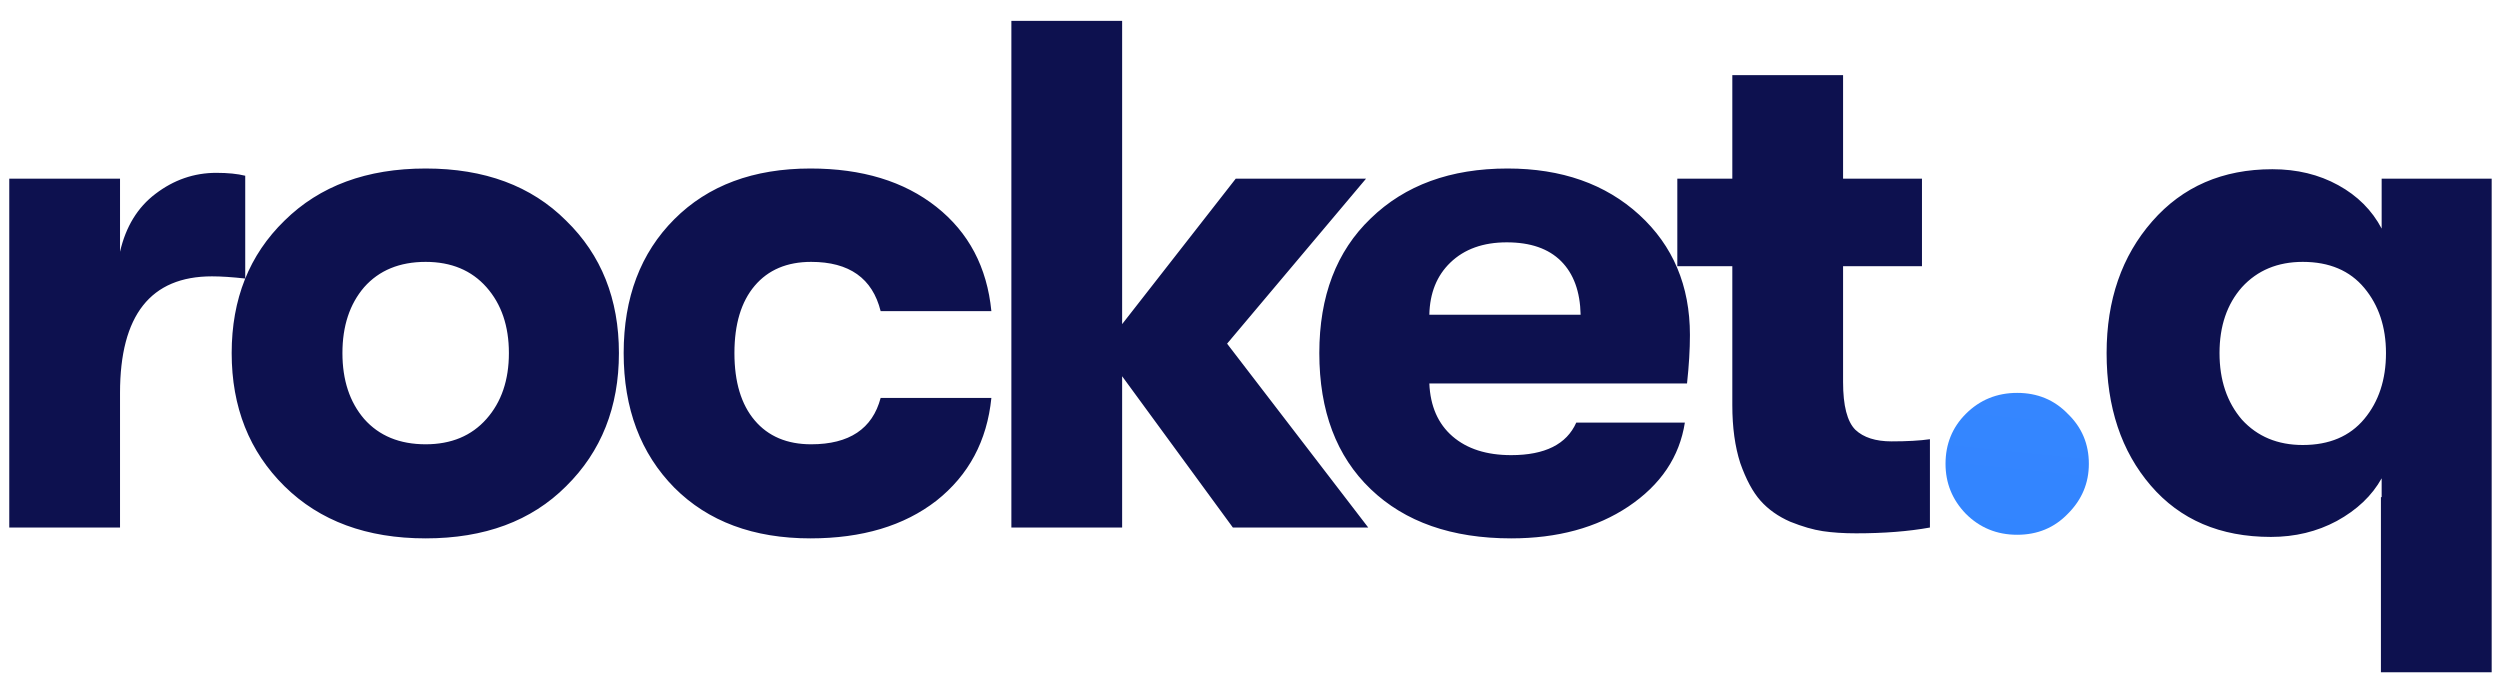 <svg width="109" height="30" viewBox="0 0 109 30" fill="none" xmlns="http://www.w3.org/2000/svg">
<path d="M0.404 23V7.789H5.233V10.976C5.485 9.882 6 9.04 6.779 8.451C7.578 7.841 8.462 7.536 9.43 7.536C9.935 7.536 10.356 7.578 10.692 7.662V12.144C10.124 12.081 9.64 12.049 9.241 12.049C6.569 12.049 5.233 13.743 5.233 17.13V23H0.404ZM24.681 21.201C23.167 22.716 21.126 23.473 18.559 23.473C15.992 23.473 13.941 22.716 12.405 21.201C10.869 19.686 10.101 17.751 10.101 15.394C10.101 13.038 10.869 11.113 12.405 9.619C13.941 8.104 15.992 7.347 18.559 7.347C21.126 7.347 23.167 8.104 24.681 9.619C26.217 11.113 26.985 13.038 26.985 15.394C26.985 17.751 26.217 19.686 24.681 21.201ZM18.559 19.371C19.674 19.371 20.558 19.003 21.21 18.266C21.862 17.53 22.188 16.573 22.188 15.394C22.188 14.216 21.862 13.259 21.21 12.522C20.558 11.786 19.674 11.418 18.559 11.418C17.423 11.418 16.529 11.786 15.877 12.522C15.245 13.259 14.93 14.216 14.93 15.394C14.93 16.573 15.245 17.53 15.877 18.266C16.529 19.003 17.423 19.371 18.559 19.371ZM35.335 23.473C32.852 23.473 30.874 22.737 29.402 21.264C27.929 19.77 27.192 17.814 27.192 15.394C27.192 12.975 27.929 11.029 29.402 9.556C30.874 8.083 32.852 7.347 35.335 7.347C37.586 7.347 39.416 7.904 40.826 9.019C42.236 10.134 43.035 11.649 43.224 13.564H38.396C38.038 12.133 37.028 11.418 35.366 11.418C34.314 11.418 33.494 11.765 32.905 12.459C32.316 13.154 32.021 14.132 32.021 15.394C32.021 16.657 32.316 17.635 32.905 18.329C33.494 19.024 34.314 19.371 35.366 19.371C37.028 19.371 38.038 18.697 38.396 17.351H43.224C43.035 19.223 42.236 20.717 40.826 21.832C39.416 22.926 37.586 23.473 35.335 23.473ZM59.655 23H53.753L48.925 16.404V23H44.096V0.909H48.925V14.132L53.879 7.789H59.56L53.501 14.984L59.655 23ZM73.681 14.605C73.681 15.236 73.639 15.941 73.554 16.72H62.319C62.361 17.709 62.698 18.477 63.329 19.024C63.961 19.571 64.813 19.844 65.886 19.844C67.358 19.844 68.305 19.371 68.726 18.424H73.46C73.228 19.918 72.408 21.138 70.998 22.085C69.61 23.011 67.905 23.473 65.886 23.473C63.298 23.473 61.257 22.758 59.763 21.327C58.269 19.897 57.522 17.919 57.522 15.394C57.522 12.912 58.269 10.955 59.763 9.524C61.257 8.073 63.245 7.347 65.728 7.347C68.084 7.347 69.999 8.02 71.472 9.366C72.944 10.713 73.681 12.459 73.681 14.605ZM62.319 13.722H68.915C68.894 12.712 68.61 11.933 68.063 11.386C67.516 10.839 66.727 10.566 65.696 10.566C64.665 10.566 63.845 10.86 63.235 11.449C62.645 12.017 62.34 12.775 62.319 13.722ZM82.472 19.244C83.145 19.244 83.703 19.213 84.145 19.15V23C83.219 23.168 82.146 23.253 80.926 23.253C80.379 23.253 79.895 23.221 79.474 23.158C79.053 23.095 78.58 22.958 78.054 22.747C77.528 22.516 77.097 22.211 76.76 21.832C76.423 21.454 76.129 20.907 75.876 20.191C75.645 19.476 75.529 18.634 75.529 17.666V11.607H73.131V7.789H75.529V3.276H80.358V7.789H83.798V11.607H80.358V16.657C80.358 17.688 80.537 18.382 80.894 18.739C81.252 19.076 81.778 19.244 82.472 19.244ZM103.84 7.789H108.637V29.312H103.808V21.674H103.84V20.854C103.419 21.611 102.767 22.232 101.883 22.716C101.021 23.179 100.063 23.41 99.011 23.41C96.802 23.41 95.056 22.663 93.773 21.17C92.489 19.676 91.848 17.751 91.848 15.394C91.848 13.08 92.51 11.165 93.836 9.651C95.161 8.136 96.908 7.378 99.075 7.378C100.148 7.378 101.105 7.61 101.946 8.073C102.788 8.535 103.419 9.167 103.84 9.966V7.789ZM100.4 19.402C101.557 19.402 102.451 19.024 103.083 18.266C103.714 17.509 104.029 16.551 104.029 15.394C104.029 14.258 103.714 13.311 103.083 12.554C102.451 11.796 101.557 11.418 100.4 11.418C99.306 11.418 98.422 11.786 97.749 12.522C97.097 13.259 96.771 14.216 96.771 15.394C96.771 16.573 97.097 17.54 97.749 18.298C98.422 19.034 99.306 19.402 100.4 19.402Z" fill="#0D114F"/>
<path d="M90.158 22.4C89.569 23.011 88.833 23.316 87.949 23.316C87.066 23.316 86.319 23.011 85.709 22.4C85.12 21.79 84.825 21.064 84.825 20.223C84.825 19.36 85.12 18.634 85.709 18.045C86.319 17.435 87.066 17.13 87.949 17.13C88.833 17.13 89.569 17.435 90.158 18.045C90.769 18.634 91.074 19.36 91.074 20.223C91.074 21.064 90.769 21.79 90.158 22.4Z" fill="url(#paint0_linear)"/>
<defs>
<linearGradient id="paint0_linear" x1="133.169" y1="-66.029" x2="121.57" y2="47.134" gradientUnits="userSpaceOnUse">
<stop stop-color="#5498FF"/>
<stop offset="0.516" stop-color="#428EFF"/>
<stop offset="1" stop-color="#297FFF"/>
</linearGradient>
</defs>
</svg>
